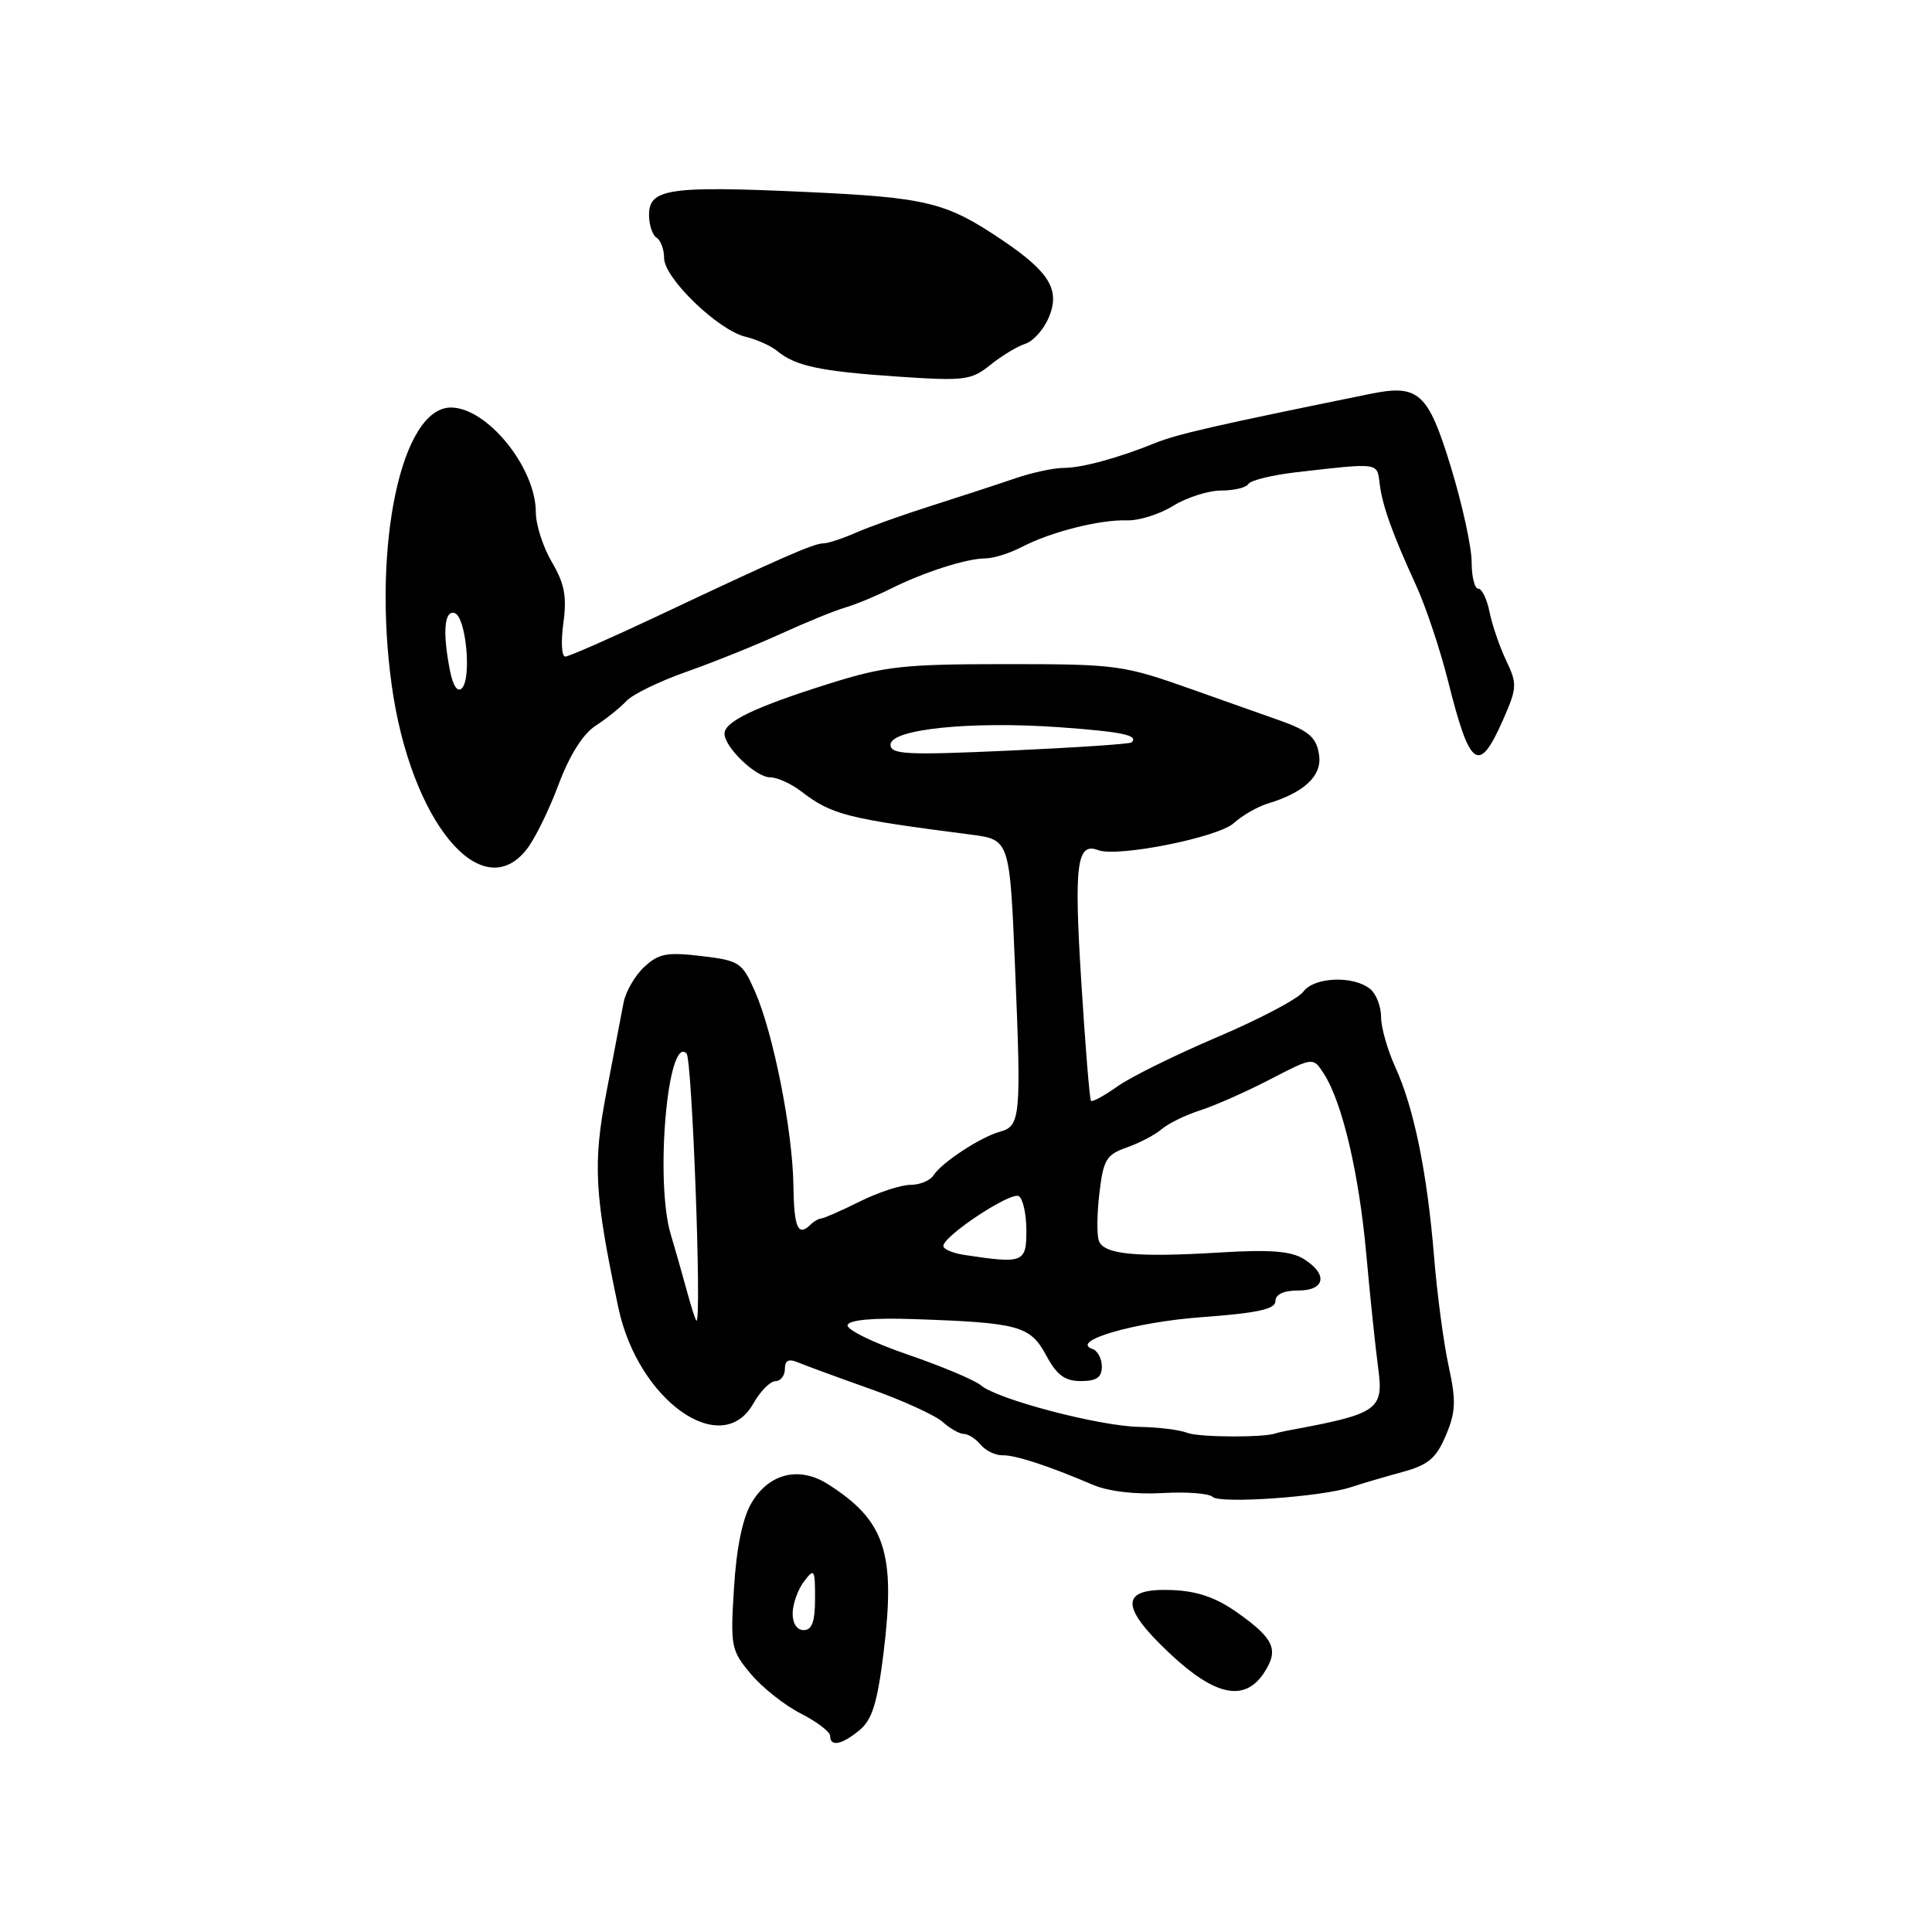 <?xml version="1.0" encoding="UTF-8" standalone="no"?>
<!DOCTYPE svg PUBLIC "-//W3C//DTD SVG 1.1//EN" "http://www.w3.org/Graphics/SVG/1.1/DTD/svg11.dtd" >
<svg xmlns="http://www.w3.org/2000/svg" xmlns:xlink="http://www.w3.org/1999/xlink" version="1.1" viewBox="0 0 256 256">
 <g >
 <path fill="currentColor"
d=" M 113.90 229.25 C 115.56 227.88 116.25 225.64 117.07 219.06 C 118.71 205.75 117.30 201.48 109.69 196.65 C 105.88 194.24 101.89 195.23 99.58 199.14 C 98.40 201.13 97.59 205.06 97.26 210.38 C 96.77 218.18 96.87 218.69 99.50 221.82 C 101.01 223.62 103.99 225.98 106.13 227.06 C 108.26 228.15 110.00 229.48 110.00 230.02 C 110.00 231.50 111.54 231.20 113.90 229.25 Z  M 167.50 221.64 C 169.49 218.61 168.84 217.14 163.97 213.69 C 161.14 211.68 158.65 210.82 155.27 210.69 C 148.41 210.42 148.34 212.84 155.02 219.11 C 161.04 224.76 164.94 225.55 167.50 221.64 Z  M 179.00 197.06 C 180.38 196.60 183.41 195.71 185.75 195.07 C 189.26 194.12 190.28 193.26 191.58 190.21 C 192.90 187.08 192.96 185.64 191.95 181.00 C 191.29 177.97 190.42 171.45 190.02 166.50 C 189.11 155.38 187.35 146.77 184.88 141.39 C 183.85 139.13 183.00 136.15 183.00 134.76 C 183.00 133.38 182.36 131.71 181.57 131.06 C 179.38 129.24 174.13 129.44 172.70 131.40 C 172.01 132.34 166.90 135.04 161.34 137.40 C 155.78 139.77 149.80 142.71 148.06 143.96 C 146.31 145.20 144.74 146.06 144.56 145.86 C 144.38 145.66 143.80 138.53 143.27 130.00 C 142.30 114.49 142.68 111.56 145.52 112.65 C 148.07 113.62 161.40 110.97 163.48 109.07 C 164.59 108.06 166.62 106.89 168.00 106.47 C 172.76 105.03 175.12 102.85 174.80 100.20 C 174.51 97.75 173.50 96.85 169.50 95.44 C 168.40 95.05 163.23 93.22 158.01 91.37 C 148.82 88.11 148.04 88.00 133.31 88.00 C 119.70 88.00 117.23 88.27 109.80 90.61 C 100.02 93.69 96.00 95.62 96.00 97.21 C 96.00 99.02 100.16 103.00 102.04 103.00 C 102.97 103.00 104.80 103.82 106.12 104.83 C 110.21 107.97 112.11 108.46 128.65 110.59 C 133.80 111.26 133.80 111.26 134.51 128.42 C 135.33 148.04 135.22 149.21 132.49 149.96 C 129.95 150.65 124.74 154.07 123.70 155.73 C 123.26 156.43 121.88 157.00 120.64 157.00 C 119.39 157.00 116.38 157.99 113.94 159.20 C 111.50 160.41 109.20 161.43 108.83 161.45 C 108.47 161.48 107.83 161.84 107.42 162.25 C 105.74 163.92 105.21 162.72 105.13 157.07 C 105.03 149.83 102.48 136.95 100.05 131.40 C 98.34 127.51 97.99 127.28 92.92 126.68 C 88.35 126.14 87.26 126.35 85.34 128.15 C 84.11 129.30 82.89 131.43 82.62 132.88 C 82.35 134.32 81.33 139.64 80.36 144.71 C 78.53 154.20 78.76 158.26 81.94 173.29 C 84.53 185.54 95.58 193.41 99.80 186.01 C 100.73 184.36 102.06 183.01 102.75 183.01 C 103.44 183.00 104.00 182.28 104.00 181.39 C 104.00 180.25 104.50 180.00 105.75 180.53 C 106.71 180.93 111.02 182.52 115.32 184.04 C 119.62 185.57 123.93 187.54 124.90 188.41 C 125.87 189.28 127.13 190.00 127.71 190.00 C 128.28 190.00 129.29 190.64 129.94 191.43 C 130.60 192.22 131.89 192.85 132.82 192.83 C 134.53 192.79 138.83 194.19 144.83 196.75 C 146.86 197.62 150.46 198.04 154.00 197.84 C 157.21 197.65 160.21 197.88 160.67 198.34 C 161.61 199.29 175.18 198.34 179.00 197.06 Z  M 69.79 112.54 C 70.86 111.18 72.76 107.33 74.01 103.96 C 75.46 100.09 77.25 97.24 78.90 96.18 C 80.33 95.25 82.17 93.78 83.00 92.89 C 83.83 92.00 87.41 90.26 90.97 89.01 C 94.53 87.76 100.15 85.49 103.47 83.98 C 106.79 82.46 110.62 80.90 112.00 80.50 C 113.38 80.10 116.08 78.98 118.00 78.02 C 122.42 75.81 128.07 74.00 130.57 73.99 C 131.63 73.99 133.82 73.30 135.43 72.46 C 139.25 70.47 145.76 68.83 149.34 68.95 C 150.91 69.00 153.66 68.14 155.46 67.02 C 157.26 65.91 160.12 65.00 161.81 65.00 C 163.50 65.00 165.13 64.61 165.42 64.13 C 165.72 63.64 168.56 62.95 171.73 62.58 C 182.74 61.31 182.47 61.28 182.80 64.00 C 183.15 66.96 184.47 70.65 187.64 77.57 C 188.92 80.35 190.82 86.05 191.87 90.22 C 194.77 101.82 195.94 102.66 199.14 95.43 C 201.03 91.14 201.06 90.64 199.57 87.51 C 198.70 85.67 197.70 82.77 197.37 81.08 C 197.03 79.39 196.36 78.00 195.88 78.00 C 195.39 78.00 195.00 76.41 195.00 74.46 C 195.00 72.52 193.78 66.92 192.29 62.02 C 189.24 52.01 188.01 50.88 181.57 52.19 C 160.76 56.43 156.02 57.51 153.00 58.73 C 148.17 60.69 143.33 62.00 140.96 62.00 C 139.64 62.00 136.75 62.62 134.53 63.38 C 132.32 64.14 127.35 65.76 123.50 66.99 C 119.65 68.21 115.08 69.84 113.35 70.61 C 111.62 71.37 109.70 72.00 109.09 72.00 C 107.83 72.00 103.46 73.92 87.13 81.63 C 80.87 84.58 75.37 87.00 74.90 87.00 C 74.42 87.00 74.31 85.00 74.65 82.55 C 75.13 79.05 74.80 77.33 73.13 74.49 C 71.96 72.51 71.00 69.53 71.00 67.88 C 71.00 61.96 64.55 54.00 59.75 54.00 C 53.19 54.00 49.32 72.21 51.91 90.84 C 54.42 108.83 63.78 120.19 69.79 112.54 Z  M 135.89 45.54 C 136.93 45.20 138.33 43.62 138.99 42.02 C 140.49 38.40 139.06 36.04 132.81 31.82 C 125.34 26.78 122.85 26.17 106.66 25.43 C 88.70 24.61 86.00 25.00 86.00 28.46 C 86.00 29.79 86.45 31.16 87.00 31.50 C 87.55 31.84 88.00 33.06 88.00 34.21 C 88.00 36.85 95.16 43.76 98.78 44.62 C 100.28 44.98 102.17 45.83 103.00 46.52 C 105.39 48.50 108.71 49.21 118.93 49.90 C 127.82 50.50 128.70 50.39 131.24 48.34 C 132.75 47.13 134.84 45.87 135.89 45.54 Z  M 105.03 213.75 C 105.05 212.51 105.72 210.63 106.53 209.56 C 107.90 207.75 108.00 207.91 108.00 211.81 C 108.00 214.87 107.59 216.00 106.50 216.00 C 105.60 216.00 105.01 215.10 105.03 213.75 Z  M 157.32 189.86 C 156.32 189.46 153.47 189.11 150.98 189.07 C 145.73 188.99 132.19 185.44 130.00 183.58 C 129.18 182.88 124.78 181.03 120.23 179.47 C 115.68 177.91 112.12 176.16 112.31 175.57 C 112.54 174.89 115.76 174.60 121.09 174.79 C 134.99 175.26 136.51 175.67 138.61 179.57 C 140.03 182.21 141.09 183.00 143.23 183.00 C 145.29 183.00 146.00 182.51 146.00 181.08 C 146.00 180.03 145.44 178.98 144.75 178.74 C 141.67 177.71 150.35 175.18 159.25 174.53 C 166.62 173.99 169.00 173.47 169.00 172.41 C 169.00 171.51 170.09 171.00 172.00 171.00 C 175.61 171.00 176.00 168.85 172.75 166.82 C 171.06 165.77 168.26 165.55 161.50 165.97 C 150.52 166.63 146.30 166.22 145.61 164.43 C 145.32 163.68 145.35 160.82 145.68 158.08 C 146.20 153.65 146.60 152.99 149.32 152.04 C 151.00 151.45 153.07 150.36 153.94 149.61 C 154.80 148.87 157.10 147.74 159.05 147.12 C 161.00 146.49 165.16 144.65 168.30 143.02 C 174.00 140.06 174.00 140.06 175.42 142.28 C 177.87 146.09 180.07 155.46 181.04 166.19 C 181.55 171.86 182.26 178.59 182.60 181.15 C 183.38 186.86 182.71 187.33 170.50 189.58 C 169.95 189.69 169.28 189.84 169.00 189.94 C 167.27 190.51 158.83 190.45 157.32 189.86 Z  M 90.93 170.75 C 90.29 168.41 89.37 165.20 88.89 163.60 C 86.76 156.63 88.46 137.04 90.97 139.59 C 91.71 140.33 93.00 175.01 92.29 175.00 C 92.17 175.00 91.56 173.09 90.93 170.75 Z  M 127.75 166.28 C 126.24 166.05 125.00 165.52 125.00 165.10 C 125.00 163.77 133.95 157.85 135.00 158.50 C 135.55 158.84 136.00 160.89 136.00 163.06 C 136.00 167.32 135.60 167.47 127.75 166.28 Z  M 118.00 98.67 C 118.00 96.62 128.58 95.53 140.35 96.36 C 148.69 96.96 150.96 97.43 149.92 98.38 C 149.69 98.58 142.41 99.07 133.75 99.46 C 120.07 100.08 118.00 99.97 118.00 98.67 Z  M 59.64 88.94 C 58.62 83.84 58.86 80.79 60.25 81.24 C 61.75 81.74 62.52 89.88 61.20 91.20 C 60.63 91.77 60.03 90.89 59.64 88.94 Z "/>
</g>
</svg>